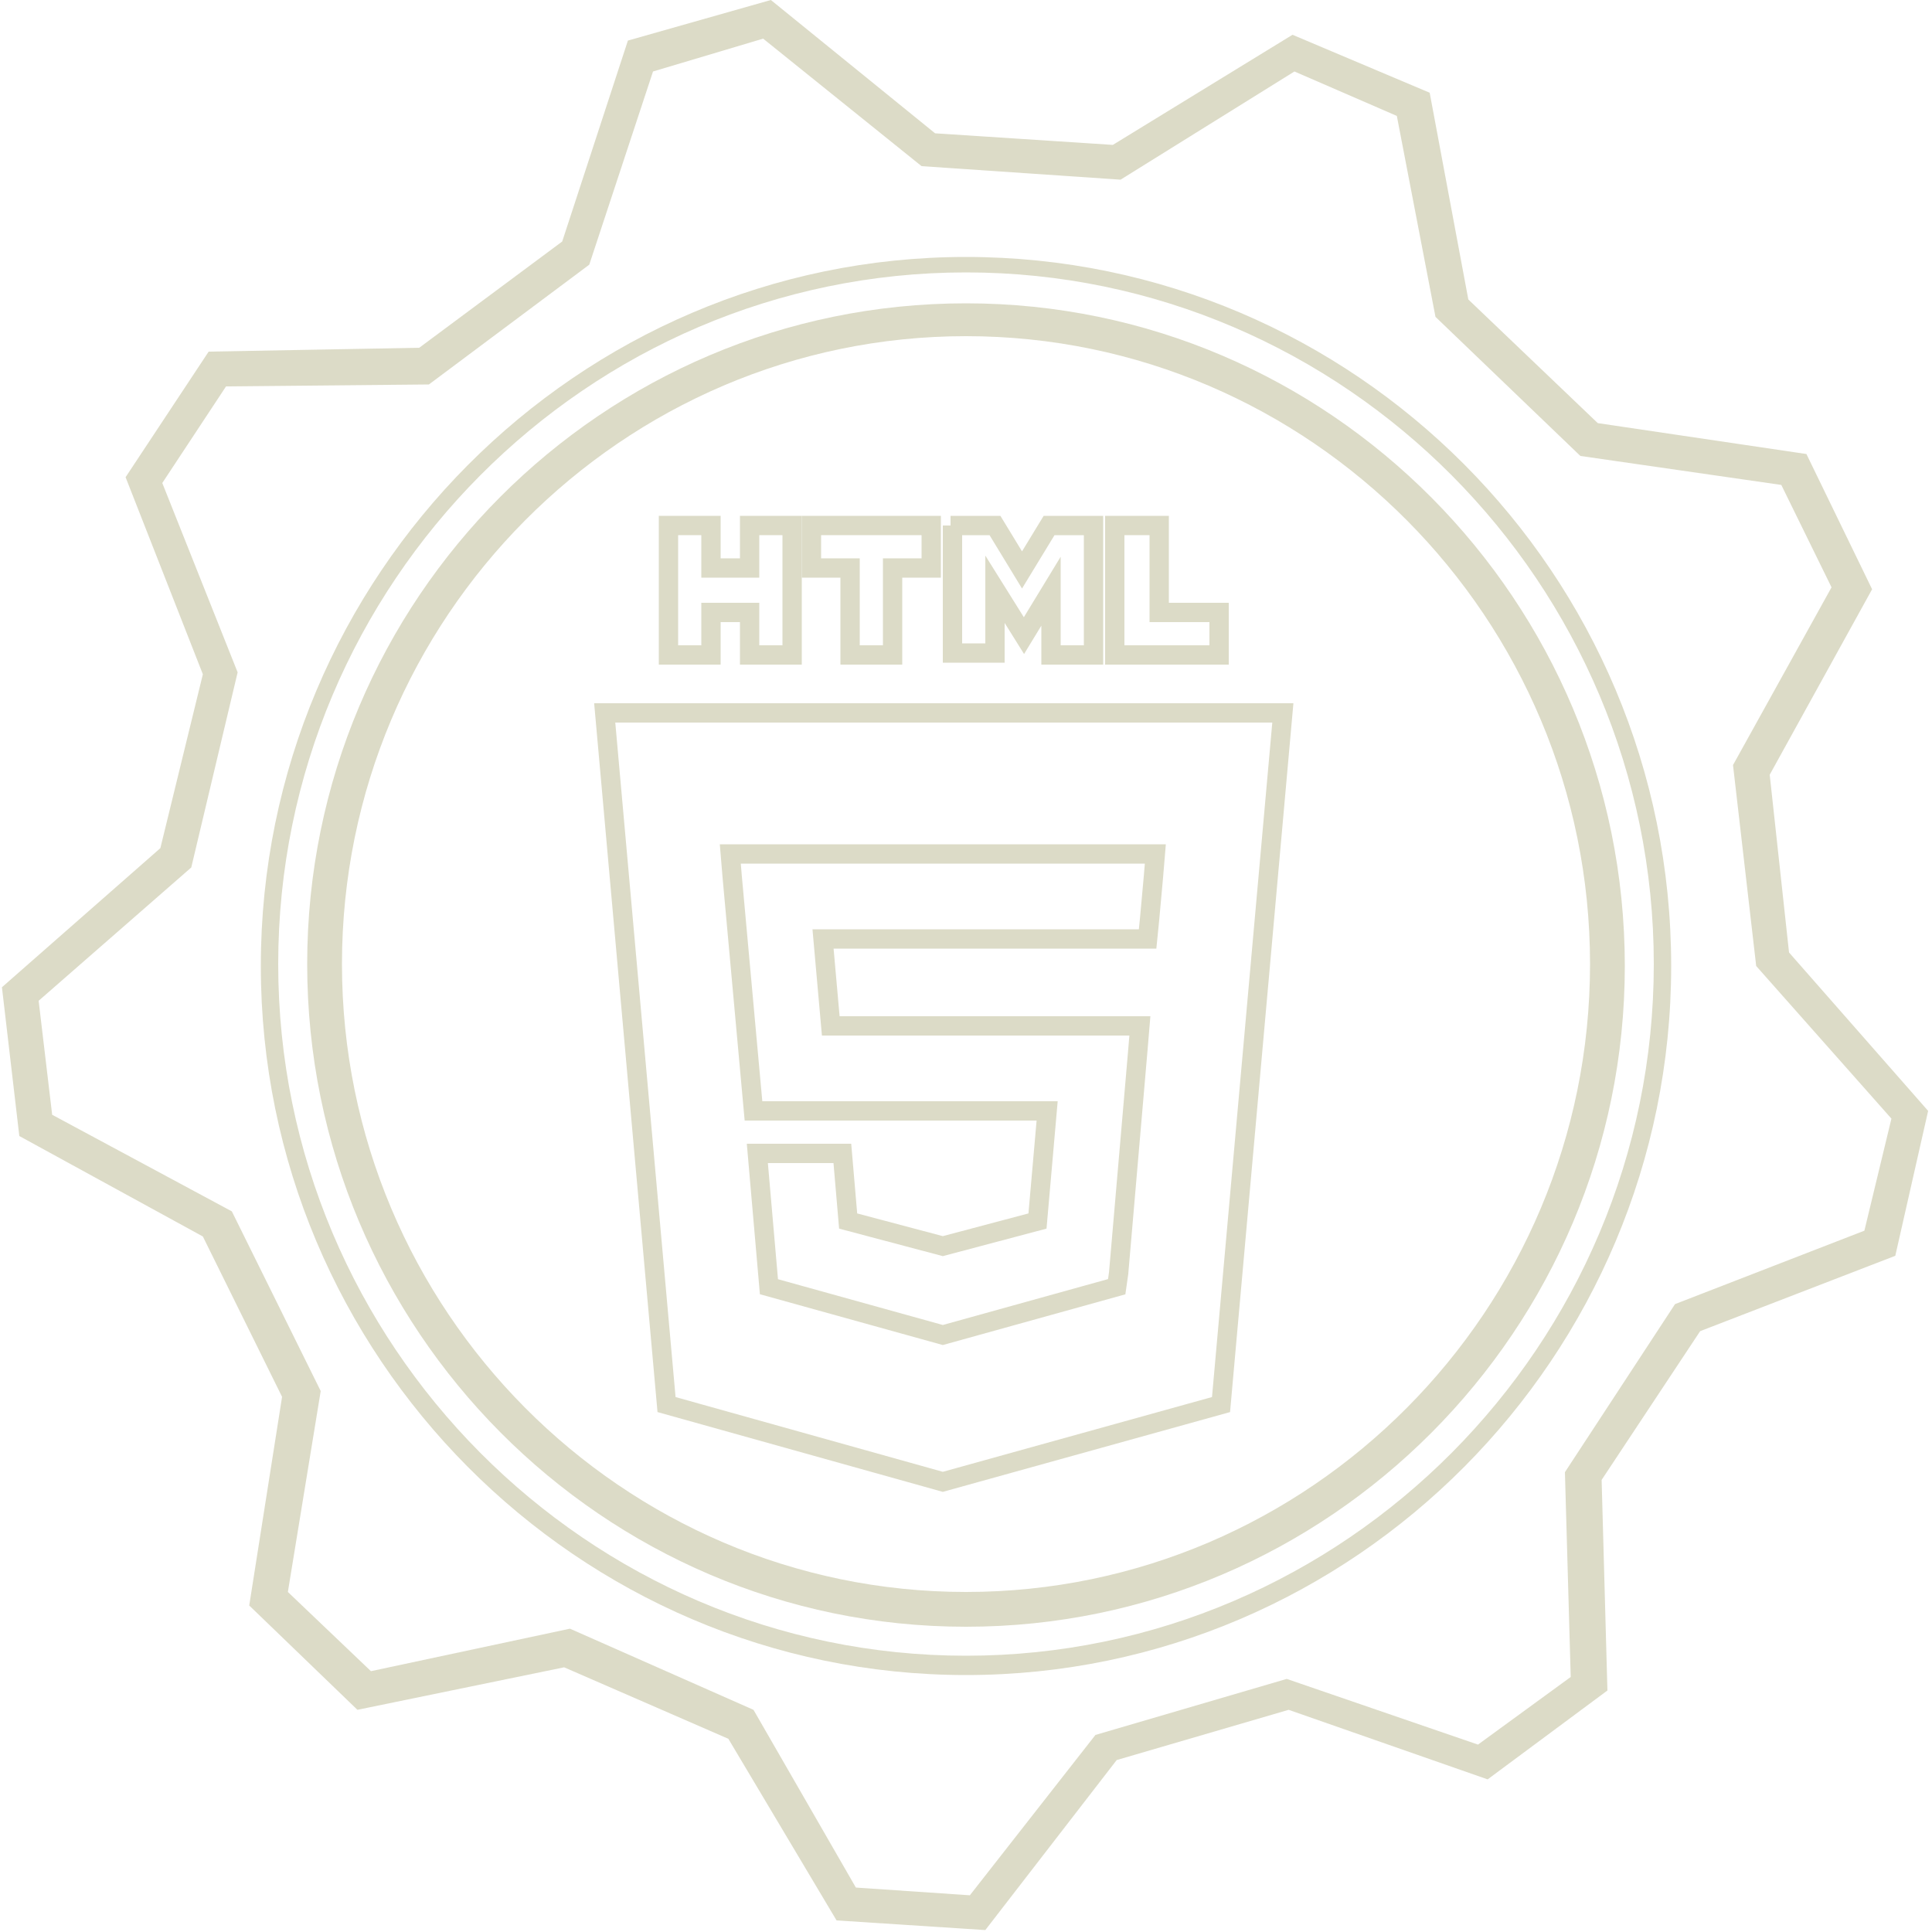 <?xml version="1.0" encoding="utf-8"?>
<!-- Generator: Adobe Illustrator 17.1.0, SVG Export Plug-In . SVG Version: 6.00 Build 0)  -->
<!DOCTYPE svg PUBLIC "-//W3C//DTD SVG 1.1//EN" "http://www.w3.org/Graphics/SVG/1.1/DTD/svg11.dtd">
<svg version="1.1" id="Layer_1" xmlns="http://www.w3.org/2000/svg" xmlns:xlink="http://www.w3.org/1999/xlink" x="0px" y="0px"
	 width="100px" height="100px" viewBox="0 0 100 100" style="enable-background:new 0 0 100 100;" xml:space="preserve">
<style type="text/css">
	.st0{fill:#DCDBC7;}
	.st1{fill:none;stroke:#DCDBC7;stroke-miterlimit:10;}
</style>
<g>
	<g id="bg_copy_2_">
		<g>
			<path class="st0" d="M50,86.7c-20.1,0-36.5-16.5-36.5-36.7c0-20.2,16.4-36.7,36.5-36.7S86.5,29.7,86.5,50
				C86.5,70.2,70.1,86.7,50,86.7z M50,14.1c-19.6,0-35.6,16.1-35.6,35.8c0,19.7,16,35.8,35.6,35.8c19.6,0,35.6-16.1,35.6-35.8
				C85.6,30.2,69.6,14.1,50,14.1z"/>
		</g>
	</g>
	<g>
		<path class="st0" d="M51,99.9l-7.7-0.5L37.7,90l-8.5-3.7l-10.7,2.2l-5.6-5.4l1.7-10.8L10.5,64L1,58.8l-0.9-7.7l8.2-7.2l2.2-9
			l-4-10.2l4.3-6.5l10.9-0.2l7.4-5.5l3.4-10.4L39.9,0l8.5,6.9l9.2,0.6l9.3-5.7L74,4.8L76,15.5l6.7,6.4l10.8,1.6l3.4,7l-5.3,9.6
			l1,9.2l7.2,8.2L98.1,65l-10.1,3.9l-5.1,7.7l0.3,10.9l-6.2,4.6l-10.3-3.6l-8.9,2.6L51,99.9z M44.3,97.7l5.9,0.4l6.5-8.3l9.9-2.9
			l9.9,3.4l4.8-3.5L81,76.2l5.7-8.7l9.8-3.8l1.4-5.8l-7-7.9l-1.2-10.4l5.1-9.2l-2.6-5.3l-10.4-1.5l-7.5-7.2l-2-10.4L67,3.7L58,9.3
			L47.7,8.6l-8.2-6.6l-5.7,1.7l-3.3,10l-8.3,6.2L11.7,20L8.4,25l3.9,9.8L9.9,44.9L2,51.8l0.7,5.9l9.3,5l4.6,9.3l-1.7,10.4l4.3,4.1
			l10.3-2.2l9.5,4.2L44.3,97.7z M50,84.2c-18.8,0-34.1-15.4-34.1-34.3C15.9,31,31.2,15.7,50,15.7c18.8,0,34.1,15.4,34.1,34.3
			C84.1,68.8,68.8,84.2,50,84.2z M50,17.4c-17.8,0-32.3,14.6-32.3,32.5S32.2,82.4,50,82.4c17.8,0,32.3-14.6,32.3-32.5
			S67.8,17.4,50,17.4z"/>
	</g>
</g>
<g>
	<g>
		<path class="st1" d="M34.6,27.2h2.2v2.2h2v-2.2h2.2v6.7h-2.2v-2.2h-2v2.2h-2.2V27.2L34.6,27.2z"/>
		<path class="st1" d="M44,29.4h-2v-2.2h6.2v2.2h-2v4.5H44L44,29.4L44,29.4z"/>
		<path class="st1" d="M49.2,27.2h2.3l1.4,2.3l1.4-2.3h2.3v6.7h-2.2v-3.3L53,32.9h0l-1.5-2.4v3.3h-2.2V27.2z"/>
		<path class="st1" d="M57.8,27.2h2.2v4.5h3.1v2.2h-5.4V27.2z"/>
		<path class="st1" d="M31.3,36.9l3.2,35.8l14.3,4l14.4-4l3.2-35.8H31.3z M59.7,45.4l-0.2,2.2l-0.1,1h0H48.8h0h-6.2l0.4,4.5h5.8h0h9
			h1.2l-0.1,1.2l-1,11.6l-0.1,0.7l-9,2.5l0,0l0,0l-9-2.5l-0.6-6.9h2h2.4l0.3,3.5l4.9,1.3l0,0l0,0l4.9-1.3l0.5-5.7h-5.4h0H39
			l-1.1-12.1l-0.1-1.2h11h0h11L59.7,45.4z"/>
	</g>
</g>
</svg>
